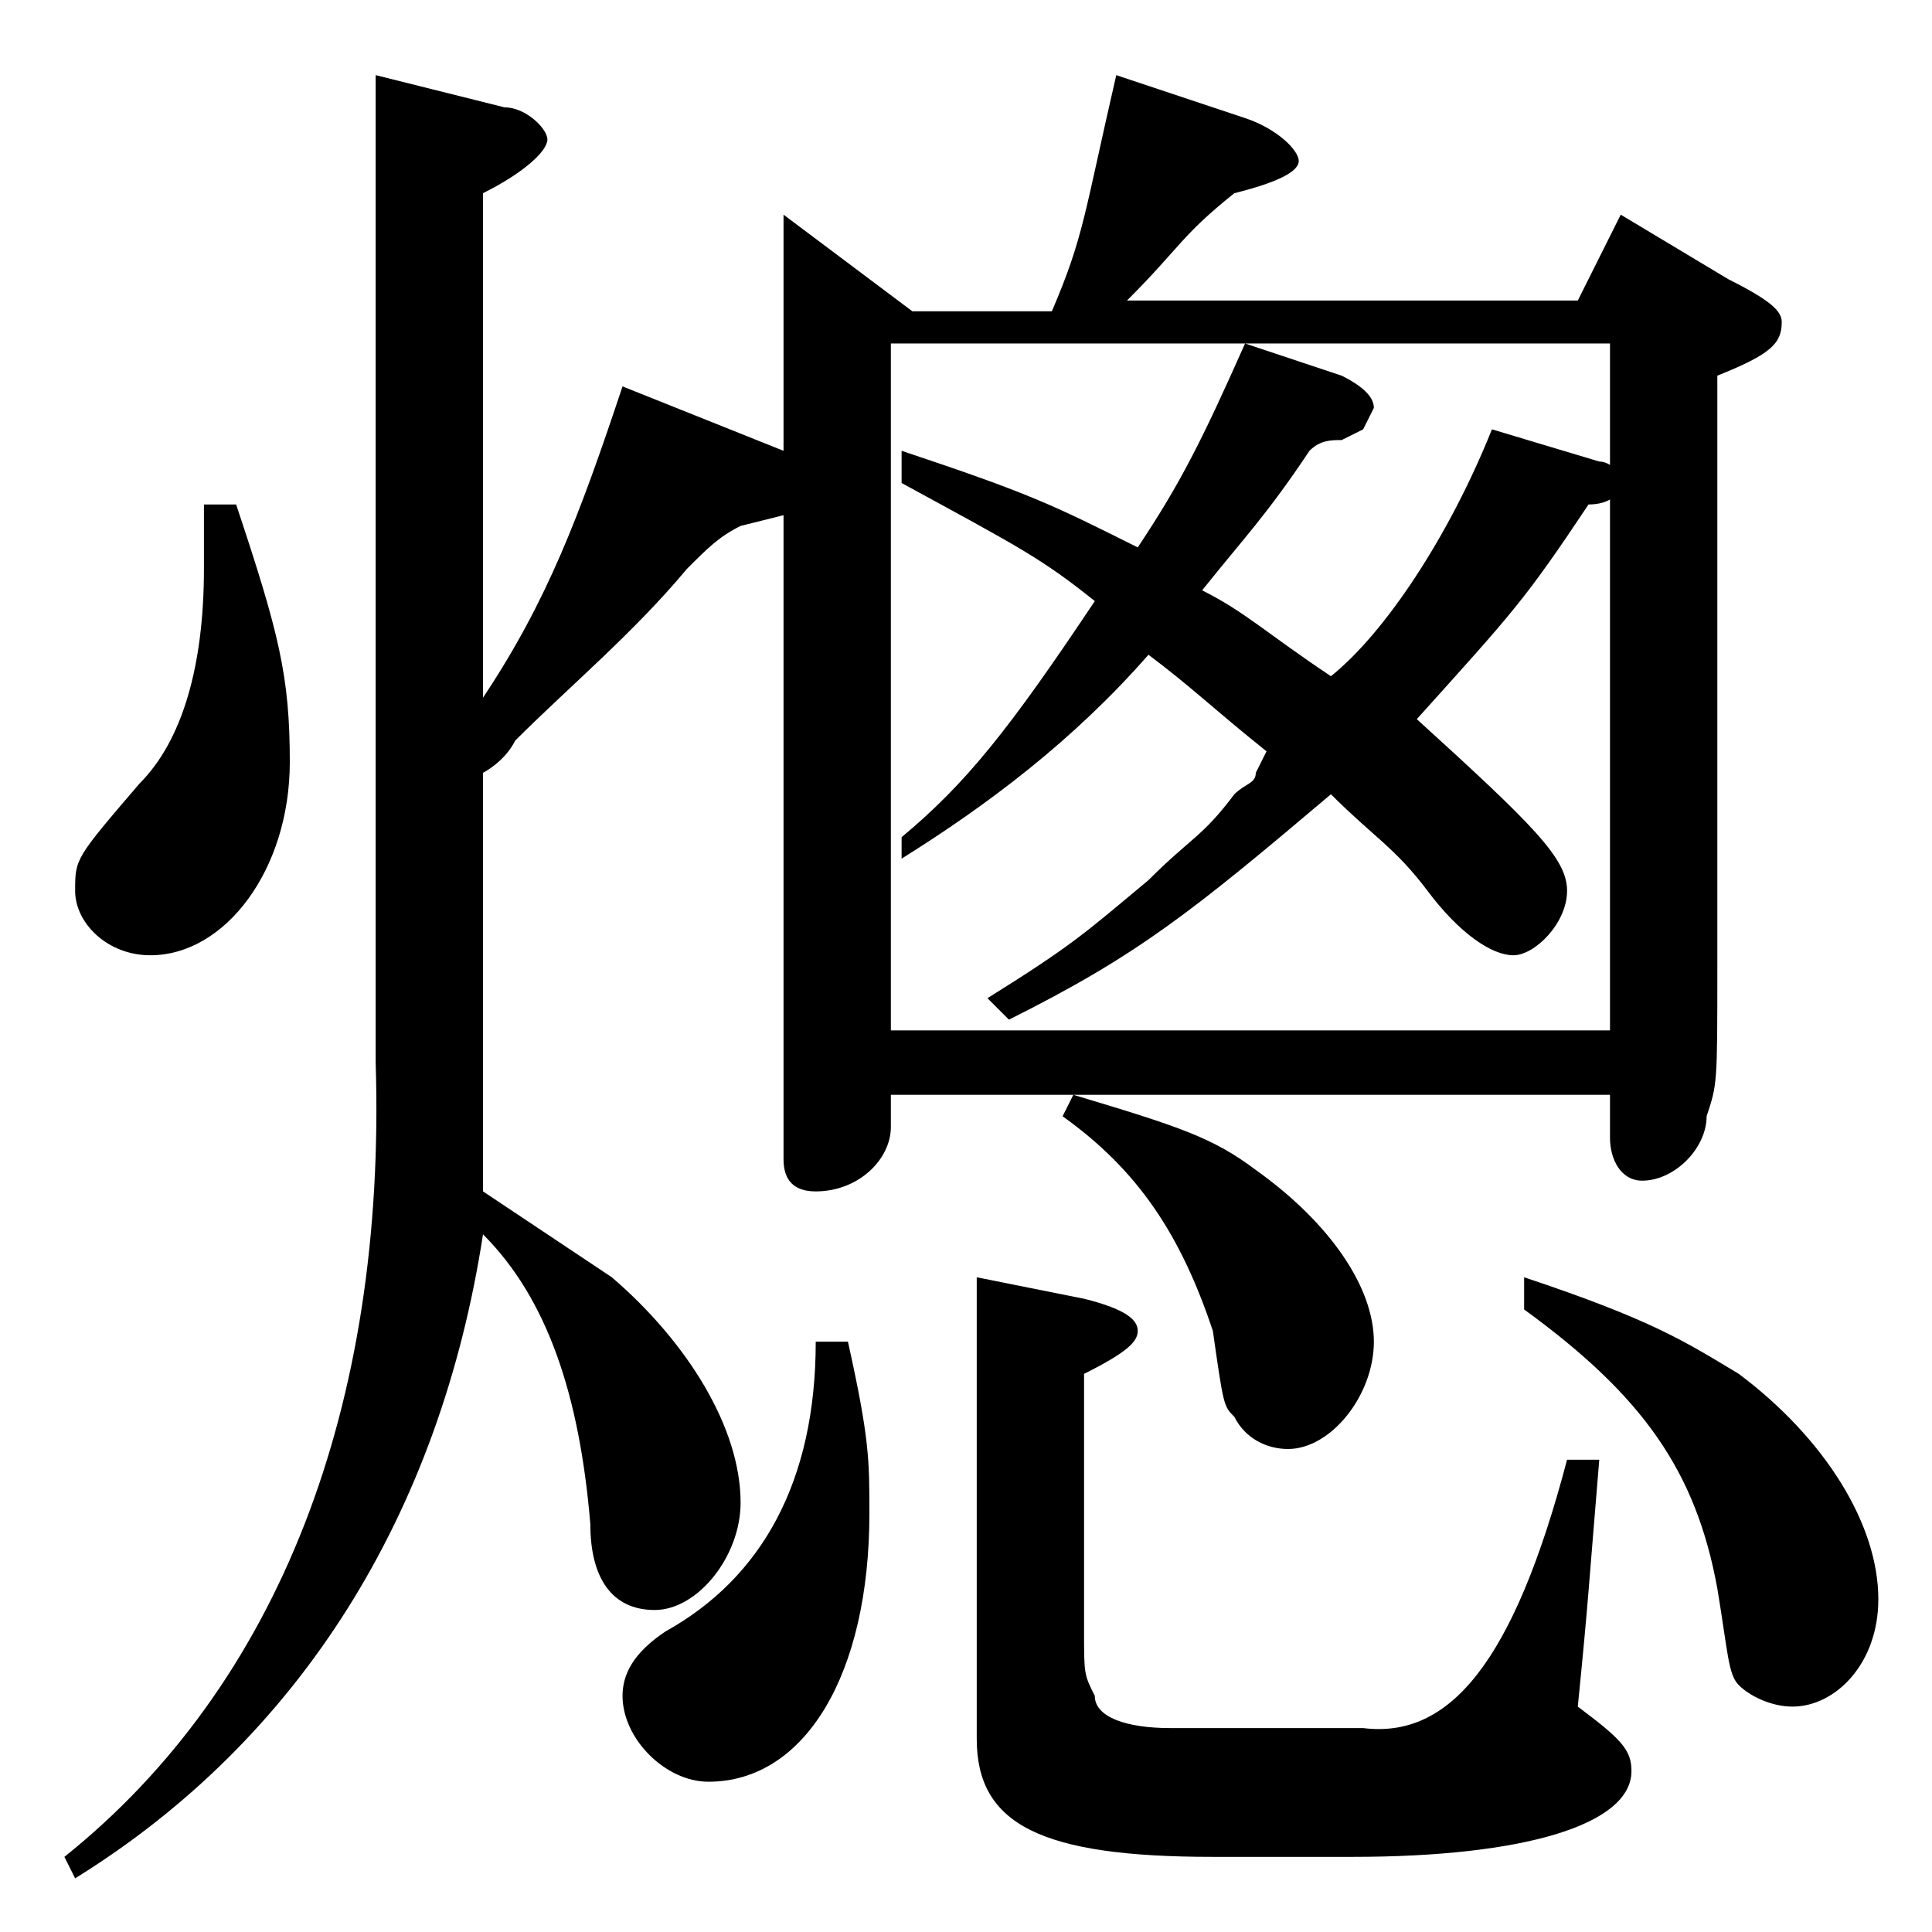 <?xml version="1.0" encoding="utf-8"?>
<!-- Generator: Adobe Illustrator 22.0.1, SVG Export Plug-In . SVG Version: 6.00 Build 0)  -->
<svg version="1.1" id="レイヤー_1" xmlns="http://www.w3.org/2000/svg" xmlns:xlink="http://www.w3.org/1999/xlink" x="0px"
	 y="0px" viewBox="0 0 18 18" style="enable-background:new 0 0 18 18;" xml:space="preserve">
<path d="M14.2,12.2c1.1,0.8,1.6,1.5,1.8,2.6c0.1,0.6,0.1,0.8,0.2,0.9c0.1,0.1,0.3,0.2,0.5,0.2c0.4,0,0.8-0.4,0.8-1
	c0-0.7-0.5-1.5-1.3-2.1c-0.5-0.3-0.8-0.5-2-0.9V12.2z M9.9,10.4c0.7,0.5,1.1,1.1,1.4,2c0.1,0.7,0.1,0.7,0.2,0.8
	c0.1,0.2,0.3,0.3,0.5,0.3c0.4,0,0.8-0.5,0.8-1c0-0.5-0.4-1.1-1.1-1.6c-0.4-0.3-0.7-0.4-1.7-0.7L9.9,10.4z M9.1,11.9v4.3
	c0,0.8,0.6,1.1,2.2,1.1h1.3c1.6,0,2.6-0.3,2.6-0.8c0-0.2-0.1-0.3-0.5-0.6c0.1-1,0.1-1.1,0.2-2.3h-0.3c-0.5,1.9-1.1,2.6-1.9,2.5h-1.3
	h-0.5c-0.4,0-0.7-0.1-0.7-0.3c-0.1-0.2-0.1-0.2-0.1-0.6v-2.4c0.4-0.2,0.5-0.3,0.5-0.4s-0.1-0.2-0.5-0.3L9.1,11.9z M7.6,12.5
	c0,1.3-0.5,2.2-1.4,2.7c-0.3,0.2-0.4,0.4-0.4,0.6c0,0.4,0.4,0.8,0.8,0.8c0.9,0,1.5-1,1.5-2.5c0-0.5,0-0.7-0.2-1.6H7.6z M1.9,4.7
	c0,0.4,0,0.5,0,0.6c0,0.9-0.2,1.6-0.6,2c-0.6,0.7-0.6,0.7-0.6,1c0,0.3,0.3,0.6,0.7,0.6c0.7,0,1.3-0.8,1.3-1.8c0-0.8-0.1-1.2-0.5-2.4
	H1.9z M8.3,3.2H15v6.4H8.3V3.2z M7.3,4.8v5.4v0.4l0,0.2c0,0.2,0.1,0.3,0.3,0.3c0.4,0,0.7-0.3,0.7-0.6c0-0.1,0-0.2,0-0.3H15v0.2v0.2
	c0,0.2,0.1,0.4,0.3,0.4c0.3,0,0.6-0.3,0.6-0.6C16,10.1,16,10.1,16,9V3.5c0.5-0.2,0.6-0.3,0.6-0.5c0-0.1-0.1-0.2-0.5-0.4l-1-0.6
	l-0.4,0.8h-4.2c0.5-0.5,0.5-0.6,1-1c0.4-0.1,0.6-0.2,0.6-0.3c0-0.1-0.2-0.3-0.5-0.4l-1.2-0.4c-0.3,1.3-0.3,1.5-0.6,2.2H8.5L7.3,2
	v2.2L5.8,3.6c-0.4,1.2-0.7,2-1.3,2.9V1.8c0.4-0.2,0.6-0.4,0.6-0.5c0-0.1-0.2-0.3-0.4-0.3L3.5,0.7v9.2c0.1,3.2-0.9,5.8-2.9,7.4
	l0.1,0.2c2.1-1.3,3.4-3.4,3.8-6c0.6,0.6,0.9,1.5,1,2.7c0,0.5,0.2,0.8,0.6,0.8c0.4,0,0.8-0.5,0.8-1c0-0.7-0.5-1.5-1.2-2.1
	c-0.3-0.2-0.3-0.2-1.2-0.8V7.2c0,0,0.2-0.1,0.3-0.3c0.5-0.5,1.1-1,1.6-1.6c0.2-0.2,0.3-0.3,0.5-0.4L7.3,4.8z M11.7,7.2
	c0,0.1-0.1,0.1-0.2,0.2c-0.3,0.4-0.4,0.4-0.8,0.8C10.1,8.7,10,8.8,9.2,9.3l0.2,0.2c1.2-0.6,1.7-1,3-2.1c0.4,0.4,0.6,0.5,0.9,0.9
	c0.3,0.4,0.6,0.6,0.8,0.6s0.5-0.3,0.5-0.6c0-0.3-0.3-0.6-1.4-1.6c0.9-1,1-1.1,1.6-2c0.2,0,0.3-0.1,0.3-0.2c0-0.1-0.1-0.2-0.2-0.2
	L13.9,4c-0.4,1-1,1.9-1.5,2.3c-0.6-0.4-0.8-0.6-1.2-0.8c0.4-0.5,0.6-0.7,1-1.3c0.1-0.1,0.2-0.1,0.3-0.1L12.7,4l0.1-0.2
	c0-0.1-0.1-0.2-0.3-0.3l-0.9-0.3c-0.4,0.9-0.6,1.3-1,1.9c-0.8-0.4-1-0.5-2.2-0.9v0.3c1.1,0.6,1.3,0.7,1.8,1.1C9.4,6.8,9,7.3,8.4,7.8
	V8c0.8-0.5,1.6-1.1,2.3-1.9c0.4,0.3,0.6,0.5,1.1,0.9L11.7,7.2z"/>
</svg>
